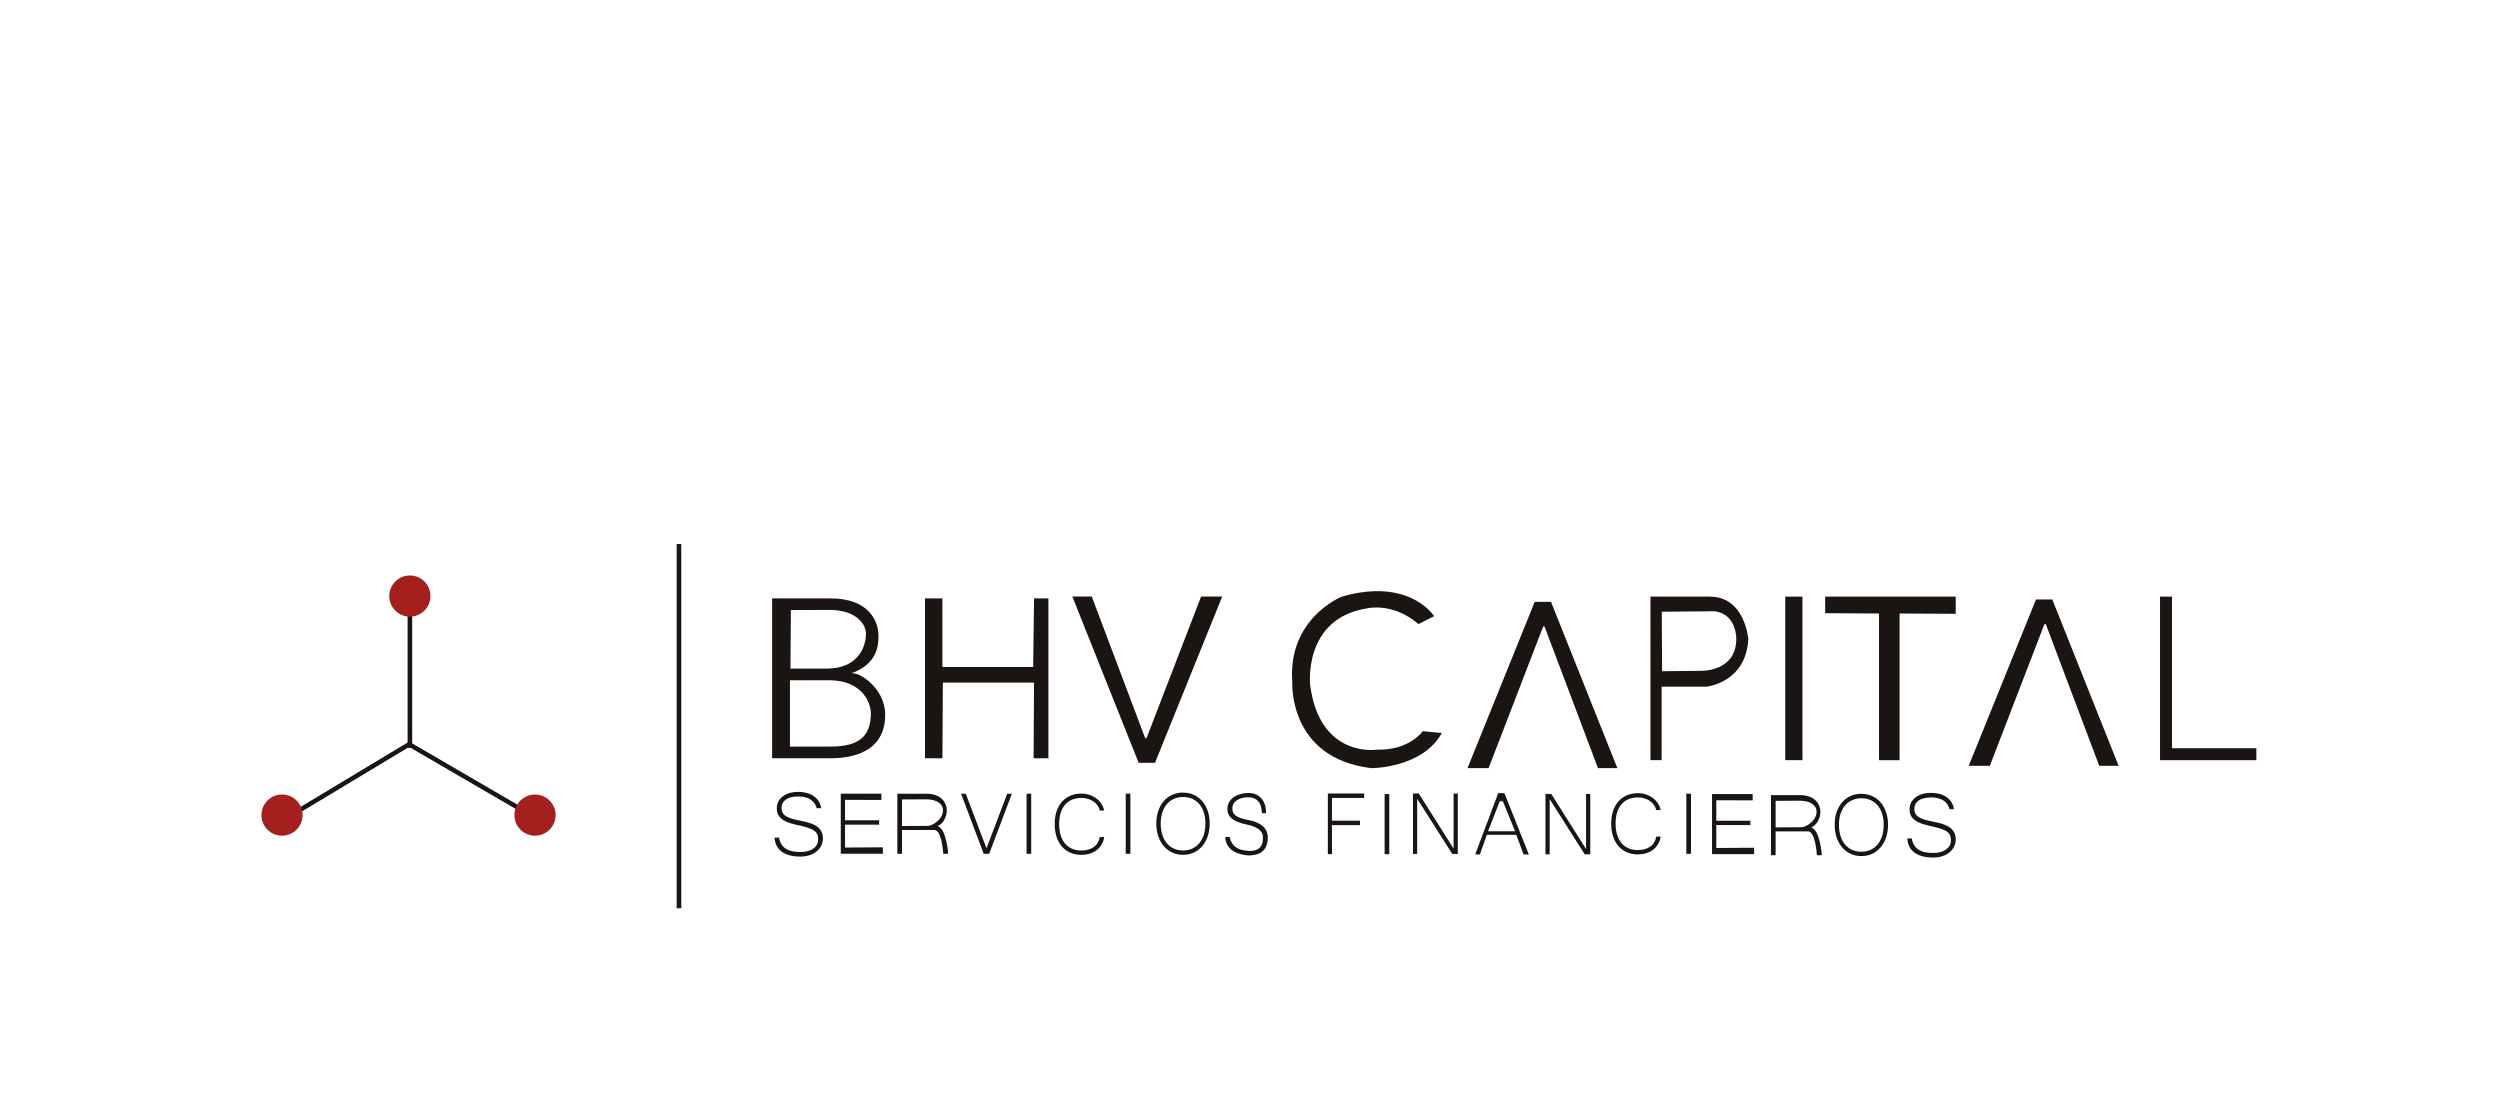 <?xml version="1.0" encoding="UTF-8"?><svg id="Capa_34" xmlns="http://www.w3.org/2000/svg" viewBox="0 0 752.64 336.34"><defs><style>.cls-1,.cls-2{fill:none;}.cls-1,.cls-3,.cls-4{stroke-width:0px;}.cls-2{stroke:#1a1413;stroke-miterlimit:10;stroke-width:1.38px;}.cls-3{fill:#a3201e;}.cls-4{fill:#1a1413;}</style></defs><line class="cls-2" x1="123.4" y1="181.02" x2="123.4" y2="225.16"/><line class="cls-2" x1="122.61" y1="223.74" x2="157.22" y2="243.89"/><line class="cls-2" x1="123.48" y1="223.88" x2="89.16" y2="244.53"/><path class="cls-3" d="m129.59,179.45c0,3.42-2.77,6.2-6.2,6.2s-6.2-2.78-6.2-6.2,2.77-6.2,6.2-6.2,6.2,2.77,6.2,6.2Z"/><path class="cls-3" d="m91.1,245.39c0,3.42-2.77,6.2-6.2,6.2s-6.19-2.78-6.19-6.2,2.77-6.2,6.19-6.2,6.2,2.77,6.2,6.2Z"/><path class="cls-3" d="m167.27,245.39c0,3.42-2.77,6.2-6.2,6.2s-6.2-2.78-6.2-6.2,2.77-6.2,6.2-6.2,6.2,2.77,6.2,6.2Z"/><line class="cls-2" x1="204.41" y1="163.79" x2="204.41" y2="273.42"/><path class="cls-4" d="m265.78,257.03h-12.66v-18.09h12.23v1.89l-10.95-.03v6.15h10.27v1.32h-10.27v6.89l11.39-.07v1.93Z"/><path class="cls-4" d="m528.08,257.15h-12.66v-18.09h12.23v1.89l-10.95-.03v6.16h10.26v1.32h-10.26v6.89l11.38-.07v1.93Z"/><path class="cls-4" d="m285.46,257.04h-1.49s-.4-7.66-2.91-7.16h-9.51v7.16h-1.4v-18.09h8.61c5.4-.02,6.23,3.57,6.27,4.79.11,3.18-2.24,5.05-2.89,4.88,2.83.72,3.32,8.42,3.32,8.42Zm-13.91-8.37l7.87-.04c.95,0,4.52-1.67,4.47-4.85-.02-1.25-1.12-3.14-5.3-3.14l-7.04.04v7.98Z"/><path class="cls-4" d="m304.63,238.95l-6.83,18.09h-1.64l-6.83-18.09h1.42l6.24,16.44,6.24-16.44h1.4Z"/><path class="cls-4" d="m310.45,257.04h-1.4v-18.09h1.4v18.09Z"/><path class="cls-4" d="m331.1,244.01c-.12-.53-.33-1.03-.66-1.49-.32-.46-.72-.86-1.2-1.2-.48-.34-1.03-.61-1.66-.8-.62-.2-1.3-.3-2.01-.3-1.02,0-1.94.17-2.77.5-.82.34-1.53.83-2.11,1.49-.58.66-1.03,1.47-1.35,2.45-.32.98-.47,2.12-.47,3.42s.16,2.44.47,3.44c.32.99.76,1.83,1.35,2.49.58.67,1.28,1.18,2.1,1.52.82.35,1.73.52,2.73.52,1.52,0,2.77-.34,3.75-1.03.98-.69,1.59-1.69,1.82-3.01h1.33c-.13.84-.39,1.6-.79,2.27-.39.67-.89,1.23-1.49,1.68-.6.45-1.29.8-2.07,1.04-.78.24-1.63.36-2.53.36-1.24,0-2.35-.22-3.34-.66-.98-.44-1.83-1.05-2.52-1.86-.69-.8-1.23-1.77-1.6-2.91-.38-1.14-.56-2.42-.56-3.85s.18-2.67.56-3.8c.37-1.13.91-2.08,1.61-2.88.7-.8,1.55-1.41,2.54-1.84.98-.43,2.09-.64,3.32-.64.84,0,1.65.13,2.41.38.76.25,1.45.6,2.06,1.05.61.45,1.12.99,1.54,1.61.42.62.71,1.31.86,2.06h-1.33Z"/><path class="cls-4" d="m498.61,243.86c-.11-.53-.34-1.03-.65-1.49-.32-.46-.72-.86-1.2-1.2-.48-.34-1.03-.61-1.66-.8-.63-.2-1.3-.3-2.01-.3-1.01,0-1.94.17-2.77.51-.83.34-1.53.83-2.11,1.49-.58.66-1.03,1.47-1.35,2.45-.32.98-.47,2.12-.47,3.42s.15,2.44.47,3.44c.32.99.77,1.82,1.35,2.49.58.67,1.28,1.18,2.1,1.53.82.35,1.73.52,2.73.52,1.52,0,2.77-.35,3.76-1.03.98-.69,1.59-1.7,1.82-3.02h1.33c-.13.84-.39,1.6-.79,2.27-.39.66-.89,1.23-1.49,1.68-.6.45-1.28.8-2.06,1.04-.78.24-1.63.36-2.53.36-1.24,0-2.35-.22-3.34-.66-.98-.44-1.83-1.05-2.52-1.86-.69-.8-1.23-1.77-1.6-2.91-.37-1.15-.56-2.42-.56-3.84s.18-2.68.56-3.8c.38-1.13.91-2.09,1.61-2.88.7-.8,1.55-1.41,2.54-1.84.98-.43,2.1-.64,3.32-.64.84,0,1.64.12,2.41.37.76.25,1.45.6,2.06,1.05.61.45,1.12.99,1.54,1.61.42.62.7,1.31.86,2.06h-1.33Z"/><path class="cls-4" d="m340.31,257.04h-1.4v-18.09h1.4v18.09Z"/><path class="cls-4" d="m509.08,257.04h-1.4v-18.09h1.4v18.09Z"/><path class="cls-4" d="m418.25,257.15h-1.4v-18.09h1.4v18.09Z"/><path class="cls-4" d="m356.16,238.62c1.16,0,2.23.22,3.22.66.98.44,1.83,1.07,2.54,1.88.71.81,1.27,1.79,1.66,2.94.4,1.14.6,2.42.6,3.83s-.2,2.68-.59,3.83c-.39,1.16-.94,2.15-1.65,2.98-.71.83-1.56,1.48-2.54,1.93-.98.46-2.06.68-3.24.68s-2.26-.23-3.25-.68c-.98-.46-1.83-1.1-2.54-1.92-.7-.83-1.26-1.82-1.66-2.98-.39-1.16-.59-2.44-.59-3.85s.2-2.71.6-3.85c.4-1.15.96-2.12,1.67-2.93.72-.81,1.56-1.44,2.55-1.88.98-.44,2.05-.66,3.22-.66Zm-.01,17.43c.97,0,1.87-.18,2.7-.54.83-.36,1.54-.89,2.14-1.58.6-.69,1.07-1.55,1.4-2.55.33-1.01.5-2.16.5-3.44s-.17-2.44-.5-3.44c-.34-.99-.8-1.82-1.4-2.5-.6-.68-1.3-1.19-2.12-1.54-.81-.35-1.7-.52-2.66-.52s-1.89.18-2.72.53c-.82.35-1.54.87-2.14,1.54-.6.68-1.07,1.51-1.4,2.5-.34.99-.51,2.13-.51,3.42s.17,2.44.5,3.44c.33,1.01.79,1.86,1.39,2.55.6.69,1.3,1.22,2.13,1.58.83.36,1.72.54,2.7.54Z"/><path class="cls-4" d="m376.8,257.51c-1.29.09-2.42-.13-3.39-.39-.96-.26-1.78-.63-2.44-1.11-.66-.48-1.16-1.05-1.51-1.74-.35-.68-.56-1.44-.61-2.29h1.38c.14.81.4,1.49.79,2.03.38.54.86.97,1.43,1.29.56.32,1.2.55,1.93.67.72.13,1.49.24,2.3.2,3.61-.17,3.51-3.13,3.51-3.7,0-.61.52-3.08-4.68-4.19-1.04-.22-1.95-.47-2.7-.76-.75-.29-1.37-.62-1.86-1-.49-.38-.85-.81-1.08-1.31-.23-.49-.35-1.06-.35-1.71,0-.71.16-1.35.47-1.94.31-.59.76-1.08,1.34-1.51.57-.42,1.27-.74,2.08-.97.81-.23,1.7-.35,2.68-.35,1.88,0,5.15,1.28,5.05,6.09h-1.24c-.07-3.57-1.88-4.65-3.68-4.77-1.71-.11-3.01.3-3.89.9-.88.6-1.32,1.41-1.32,2.44,0,.48.08.89.24,1.24.17.35.44.67.83.95.39.28.9.53,1.54.74.64.21,1.44.42,2.39.6.56.11,5.83.92,5.67,5.4-.03.77.01,4.83-4.88,5.16Z"/><path class="cls-4" d="m548.47,257.46h-1.49s-.4-7.66-2.91-7.16h-9.51v7.16h-1.4v-18.09h8.61c5.39-.02,6.23,3.57,6.27,4.79.11,3.17-2.24,5.04-2.89,4.88,2.83.72,3.32,8.42,3.32,8.42Zm-13.91-8.37l7.86-.05c.95,0,4.53-1.66,4.47-4.84-.02-1.25-1.12-3.14-5.3-3.14l-7.03.04v7.98Z"/><path class="cls-4" d="m560.38,238.99c1.16,0,2.23.22,3.22.66.98.44,1.83,1.07,2.54,1.88.71.82,1.27,1.8,1.66,2.94.4,1.14.6,2.42.6,3.83s-.2,2.68-.59,3.83c-.39,1.16-.95,2.15-1.66,2.98-.71.83-1.55,1.48-2.53,1.93-.98.45-2.06.69-3.24.69s-2.26-.23-3.25-.69c-.98-.46-1.83-1.1-2.54-1.93-.7-.82-1.26-1.82-1.66-2.97-.39-1.16-.59-2.44-.59-3.85s.2-2.7.6-3.85c.4-1.15.96-2.12,1.67-2.93.72-.81,1.56-1.44,2.54-1.88.98-.44,2.05-.66,3.22-.66Zm-.01,17.43c.97,0,1.86-.18,2.69-.53.83-.36,1.54-.88,2.14-1.58.6-.69,1.07-1.55,1.4-2.55.33-1.01.5-2.16.5-3.45s-.17-2.44-.51-3.43c-.34-.99-.8-1.83-1.4-2.5-.6-.68-1.3-1.19-2.12-1.54-.81-.35-1.7-.52-2.66-.52s-1.89.18-2.72.53c-.83.35-1.54.87-2.14,1.54-.6.67-1.07,1.51-1.41,2.5-.34.99-.51,2.13-.51,3.42s.17,2.44.5,3.45c.33,1.01.79,1.86,1.39,2.55.6.69,1.3,1.22,2.13,1.58.83.36,1.72.53,2.7.53Z"/><path class="cls-4" d="m582.01,258.16c-1.27,0-2.38-.13-3.33-.4-.95-.27-1.75-.65-2.4-1.15-.64-.5-1.14-1.1-1.48-1.8-.34-.7-.54-1.5-.6-2.38h1.36c.14.85.4,1.55.77,2.11.38.56.84,1.01,1.4,1.34.56.33,1.18.57,1.9.7.71.14,1.46.21,2.26.21s1.59-.09,2.26-.26c.67-.18,1.24-.43,1.72-.77.47-.34.83-.74,1.09-1.21.25-.48.38-1.01.38-1.61,0-.63-.11-1.16-.32-1.59-.22-.43-.59-.8-1.1-1.13-.51-.32-1.19-.6-2.03-.86-.84-.25-1.88-.51-3.13-.77-1.03-.23-1.91-.49-2.65-.79-.74-.3-1.35-.64-1.83-1.04-.48-.39-.84-.84-1.06-1.35-.23-.51-.34-1.1-.34-1.77,0-.73.15-1.4.47-2.01.31-.61.75-1.13,1.31-1.56.57-.43,1.24-.77,2.04-1.01.79-.24,1.67-.36,2.63-.36s1.84.11,2.64.33c.8.22,1.5.55,2.1.97.6.42,1.08.94,1.46,1.54.37.61.61,1.3.71,2.06h-1.32c-.13-.5-.33-.97-.62-1.41-.28-.43-.65-.81-1.11-1.12-.45-.32-.99-.56-1.61-.74-.63-.18-1.33-.26-2.14-.26-1.68,0-2.95.31-3.82.92-.86.62-1.29,1.47-1.29,2.54,0,.49.08.92.24,1.29.16.37.44.7.82.99.38.29.89.55,1.51.77.63.22,1.41.43,2.36.63.55.12,1.11.24,1.69.36.59.13,1.16.27,1.71.45.56.17,1.08.39,1.59.64.5.25.94.56,1.31.92.37.37.67.81.89,1.31.23.51.34,1.11.34,1.81,0,.8-.17,1.53-.51,2.2-.34.67-.81,1.25-1.41,1.74-.6.49-1.31.86-2.14,1.13-.83.27-1.73.4-2.71.4Z"/><path class="cls-4" d="m240.98,257.88c-1.27,0-2.38-.13-3.33-.4-.95-.26-1.75-.65-2.39-1.15-.65-.5-1.14-1.1-1.48-1.8-.35-.71-.55-1.5-.6-2.37h1.36c.13.84.39,1.55.77,2.1.38.57.84,1.01,1.4,1.34.55.33,1.19.56,1.9.7.71.14,1.47.21,2.27.21s1.59-.09,2.26-.26c.67-.18,1.24-.44,1.71-.77.48-.34.84-.74,1.09-1.22.25-.48.37-1.01.37-1.61,0-.63-.11-1.16-.32-1.59-.22-.43-.59-.8-1.1-1.12-.51-.32-1.19-.61-2.03-.86-.84-.25-1.88-.51-3.13-.77-1.03-.23-1.91-.49-2.65-.79-.74-.3-1.35-.65-1.83-1.04-.48-.4-.83-.85-1.06-1.36-.23-.51-.34-1.1-.34-1.78,0-.73.15-1.4.46-2.01.31-.61.75-1.13,1.31-1.56.57-.43,1.25-.77,2.04-1.01.79-.24,1.67-.36,2.63-.36s1.84.12,2.64.34c.8.22,1.5.55,2.1.97.6.42,1.09.94,1.46,1.55.37.6.61,1.29.71,2.06h-1.32c-.13-.5-.33-.97-.62-1.4-.29-.44-.65-.81-1.11-1.13-.45-.31-.99-.56-1.61-.74-.62-.18-1.33-.27-2.14-.27-1.68,0-2.95.31-3.82.93-.86.62-1.3,1.46-1.3,2.54,0,.49.08.92.24,1.29.16.36.43.69.82.98.38.29.89.55,1.52.77.63.22,1.41.43,2.36.63.55.12,1.11.24,1.69.36.58.13,1.15.27,1.71.45.55.17,1.08.39,1.59.63.5.25.94.56,1.31.93.37.36.67.8.89,1.31.22.51.33,1.11.33,1.81,0,.8-.17,1.54-.51,2.2-.34.67-.81,1.25-1.41,1.73-.6.49-1.32.87-2.14,1.13-.83.27-1.73.4-2.7.4Z"/><path class="cls-4" d="m266.49,215.2c0,11.57-10.58,13.08-16.36,13.08h-17.68v-48.13h17.59c11.87,0,14.43,7.21,14.43,11.23,0,2.15.13,8.48-8.32,11.36,2.17-.74,10.34,4.26,10.34,12.46Zm-28.53-13.91h11.11c9.75-.09,11.64-7.2,11.64-10.45,0-2.93-2.96-7.22-10.97-7.22l-11.64.04-.13,17.62Zm-.13,23.47h12.26c9.18,0,12.09-3.59,12.09-10.24,0-1.73-1.61-9.91-13.07-9.72h-11.29v19.96Z"/><path class="cls-4" d="m315.62,228.28h-4.45l.13-22.77h-27.45l-.13,22.77h-5.24v-48.13h5.24v20.66h27.32l.27-20.66h4.32v48.13Z"/><polygon class="cls-1" points="646.02 156.6 645.98 156.6 647.35 160.1 646.02 156.6"/><rect class="cls-4" x="537.46" y="179.62" width="5.18" height="49.23"/><polygon class="cls-4" points="549.48 184.61 565.69 184.7 565.69 228.86 571.88 228.86 571.88 184.7 588.78 184.79 588.78 179.62 549.48 179.62 549.48 184.61"/><polygon class="cls-4" points="653.89 225.26 653.89 179.62 650.29 179.62 650.29 228.86 679.29 228.86 679.29 225.26 653.89 225.26"/><polygon class="cls-4" points="647.35 160.1 647.44 160.34 647.44 160.34 647.35 160.1"/><polygon class="cls-4" points="481.08 231.26 486.92 231.26 466.95 181.2 462.03 181.2 441.8 231.26 448.15 231.26 464.58 188.61 464.99 188.61 481.08 231.26"/><polygon class="cls-4" points="328.68 179.58 322.83 179.58 342.8 229.65 347.72 229.65 367.96 179.58 361.6 179.58 345.17 222.23 344.76 222.23 328.68 179.58"/><polygon class="cls-4" points="631.98 230.54 637.82 230.54 617.86 180.48 612.94 180.48 592.7 230.54 599.06 230.54 615.49 187.89 615.9 187.89 631.98 230.54"/><path class="cls-4" d="m514.78,179.62h-17.9v49.23h3.36v-22.13h13.59s11.78-1.21,12.51-14.26c0,0-.94-12.83-11.57-12.83Zm-2.5,22.33l-11.9.13-.09-17.92,15.79-.14c7,.81,6.64,8.57,6.64,8.57-.19,9.63-10.44,9.36-10.44,9.36Z"/><path class="cls-4" d="m427.04,187.88l4.71-2.38s-7.36-11.76-27.81-5.88c0,0-16.33,6.51-14.89,25.76,0,0-1.3,22.9,23.86,25.88,0,0,15.34,0,21.17-10.59l-5.74-.54s-4,5.83-13.82,5.56c0,0-17.22,2.69-20.09-19.47,0,0-2.22-20.01,17.1-23.06,0,0,7.7-1.98,15.51,4.71Z"/><path class="cls-4" d="m478.76,257.21h-1.66l-10.56-16.62v16.62h-1.27v-18.2h1.74l10.48,16.59v-16.59h1.27v18.2Z"/><path class="cls-4" d="m438.88,257.09h-1.66l-10.57-16.62v16.62h-1.26v-18.2h1.74l10.48,16.59v-16.59h1.27v18.2Z"/><path class="cls-4" d="m410.7,240.22h-9.71v6.85h8.44v1.34h-8.44v8.73h-1.23v-18.25h10.94v1.33Z"/><path class="cls-4" d="m460.28,257.25h-1.58l-2.21-5.93h-8.86c-.32.93-.67,1.92-1.04,2.95-.37,1.04-.73,2.03-1.07,2.98h-1.4c.59-1.6,1.17-3.16,1.75-4.69.57-1.53,1.15-3.05,1.72-4.56.57-1.51,1.14-3.03,1.71-4.56.58-1.53,1.16-3.09,1.75-4.67h1.86l7.35,18.48Zm-4.16-7l-3.66-8.99-.93-.09-3.55,9.08h8.14Z"/></svg>